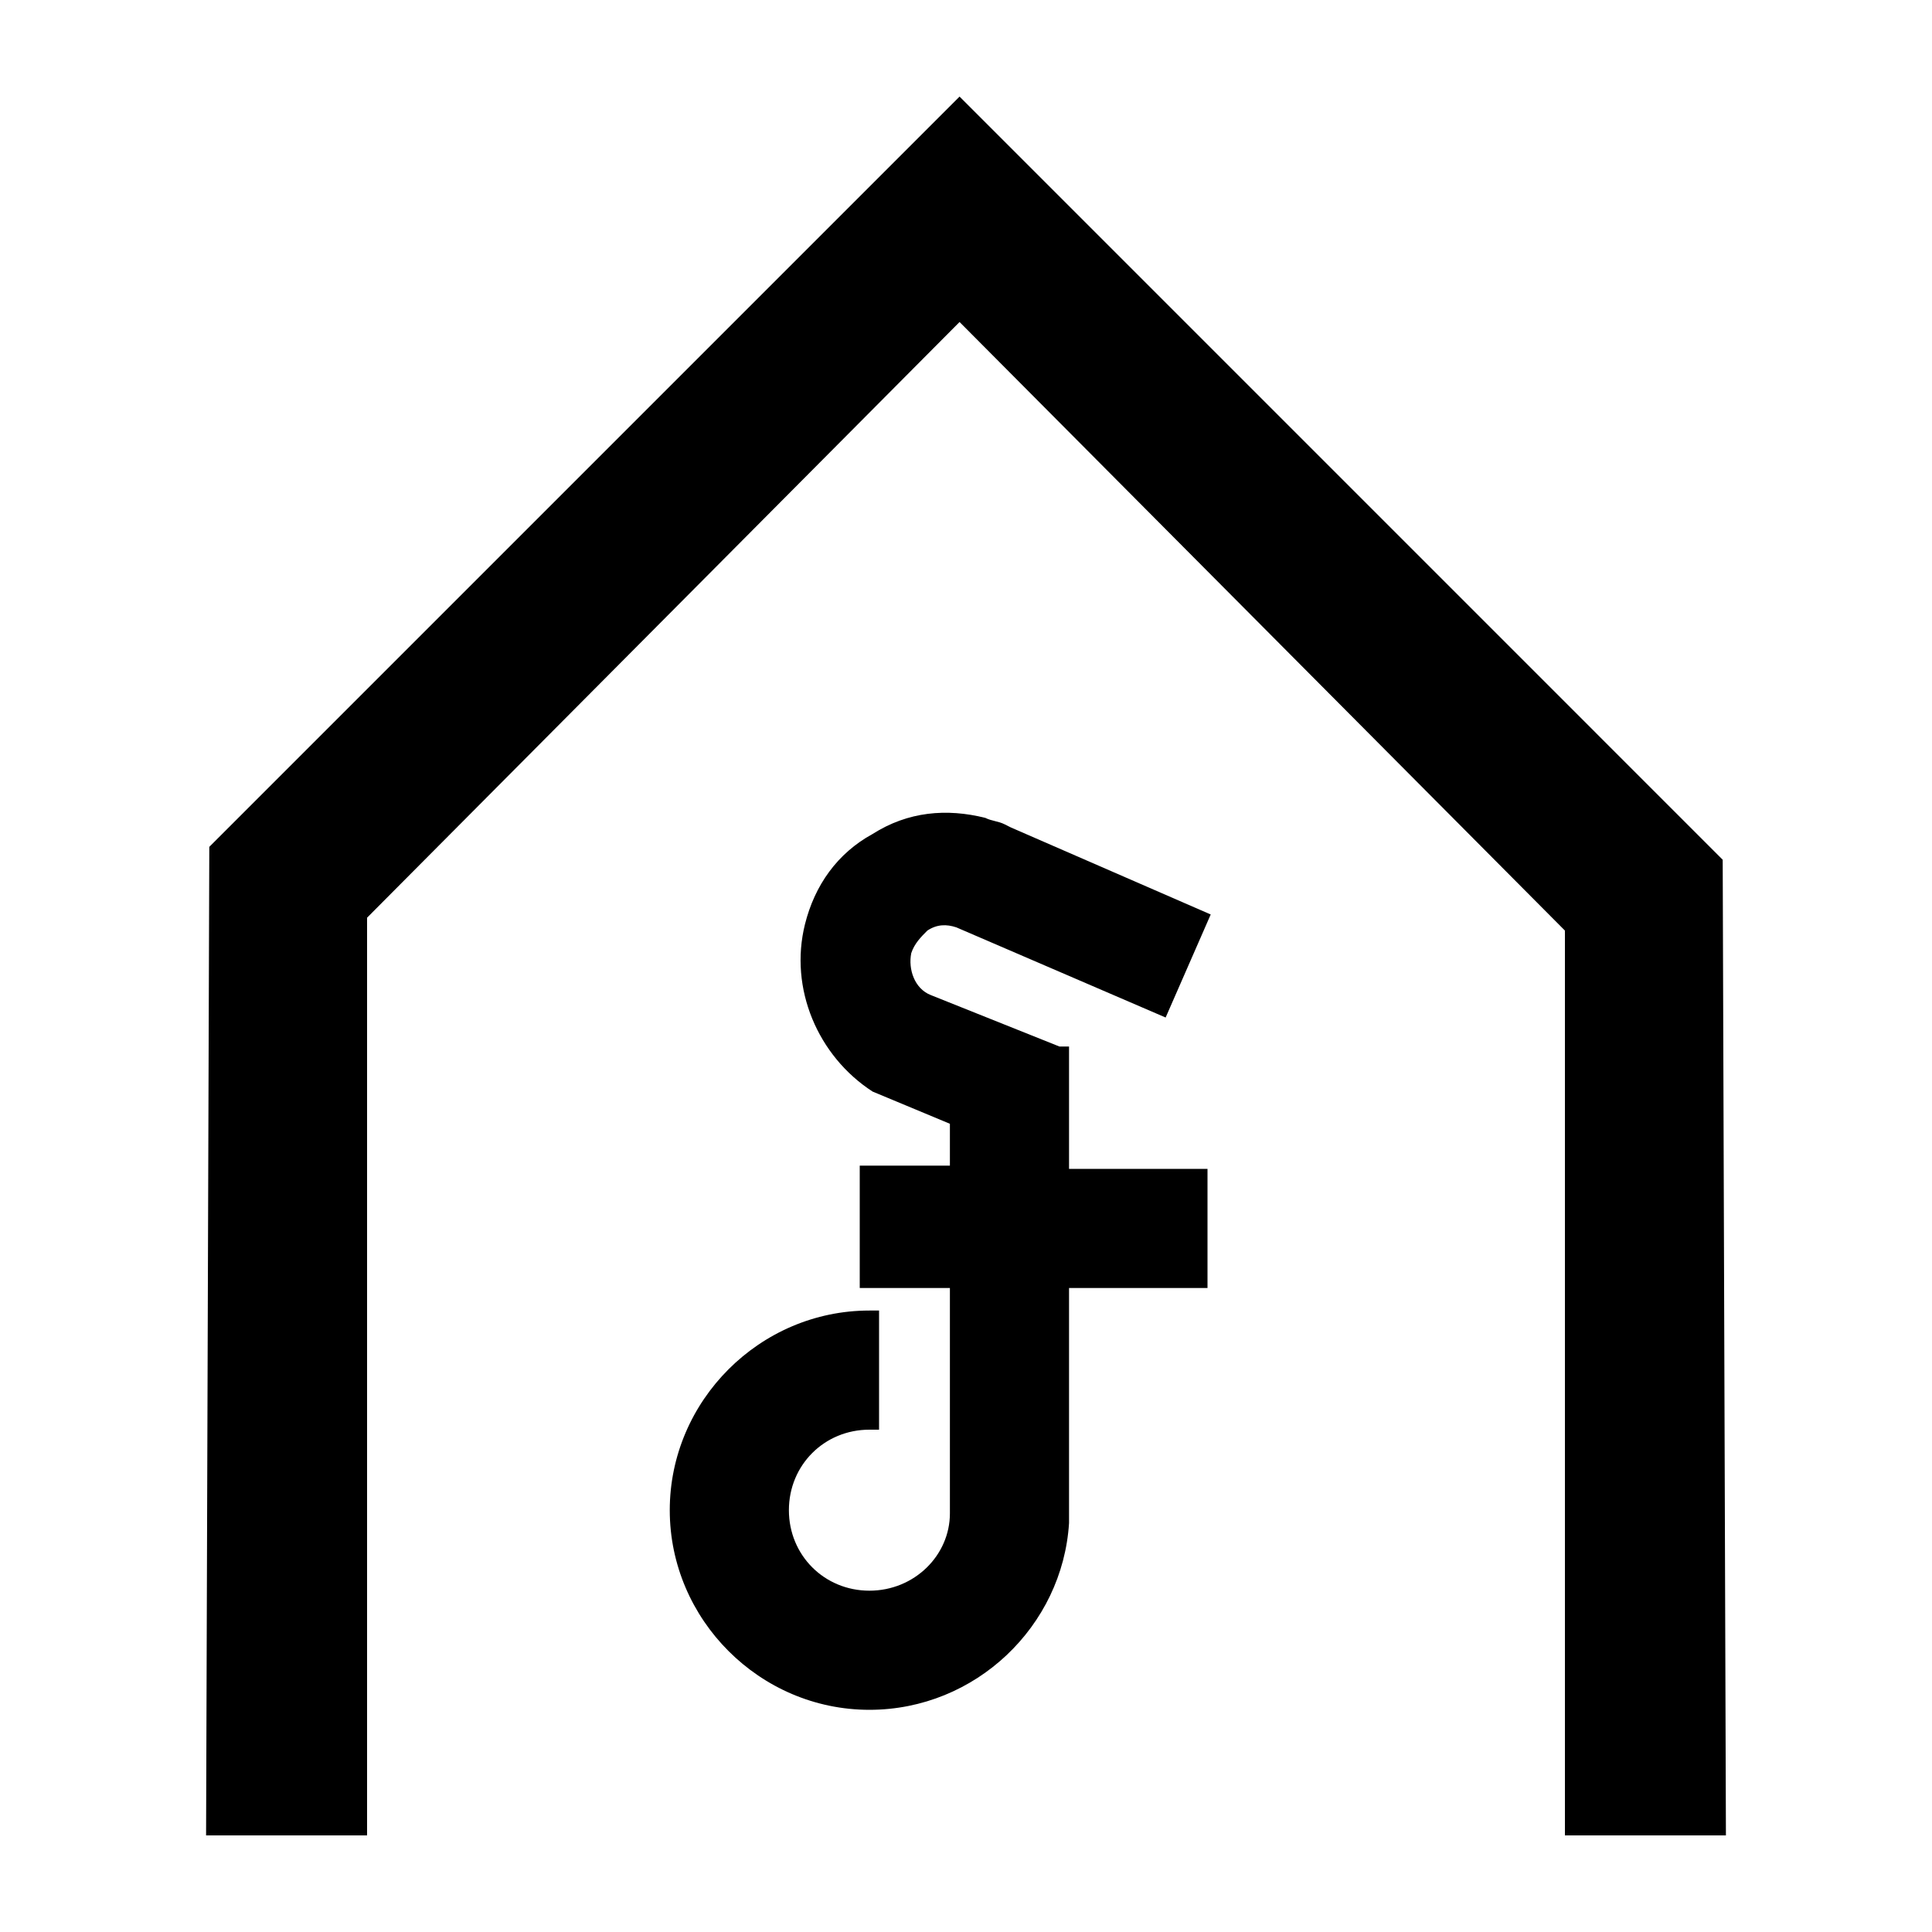 <svg xmlns="http://www.w3.org/2000/svg" viewBox="0 0 60 60"><switch><g><path d="M53.6 57l-.1-30.3L29.8 3 6.5 26.3 6.4 57h5V28.5L29.8 10l18.8 18.9V57z"/><path d="M33.2 32.5h-.3l-4-1.6c-.5-.2-.7-.8-.6-1.3.1-.3.3-.5.5-.7.3-.2.6-.2.9-.1l6.5 2.8 1.4-3.2-6.2-2.7-.2-.1c-.2-.1-.4-.1-.6-.2-1.2-.3-2.4-.2-3.5.5-1.1.6-1.8 1.6-2.1 2.8-.5 2 .4 4.1 2.1 5.2l2.4 1v1.3h-2.8V40h2.8v7c0 1.3-1.1 2.4-2.5 2.4s-2.5-1.1-2.5-2.5 1.1-2.5 2.5-2.5h.3v-3.7H27c-3.4 0-6.2 2.8-6.2 6.2s2.8 6.2 6.2 6.2c3.3 0 6-2.6 6.2-5.8V40h4.3v-3.7h-4.3v-3.8z"/></g></switch></svg>